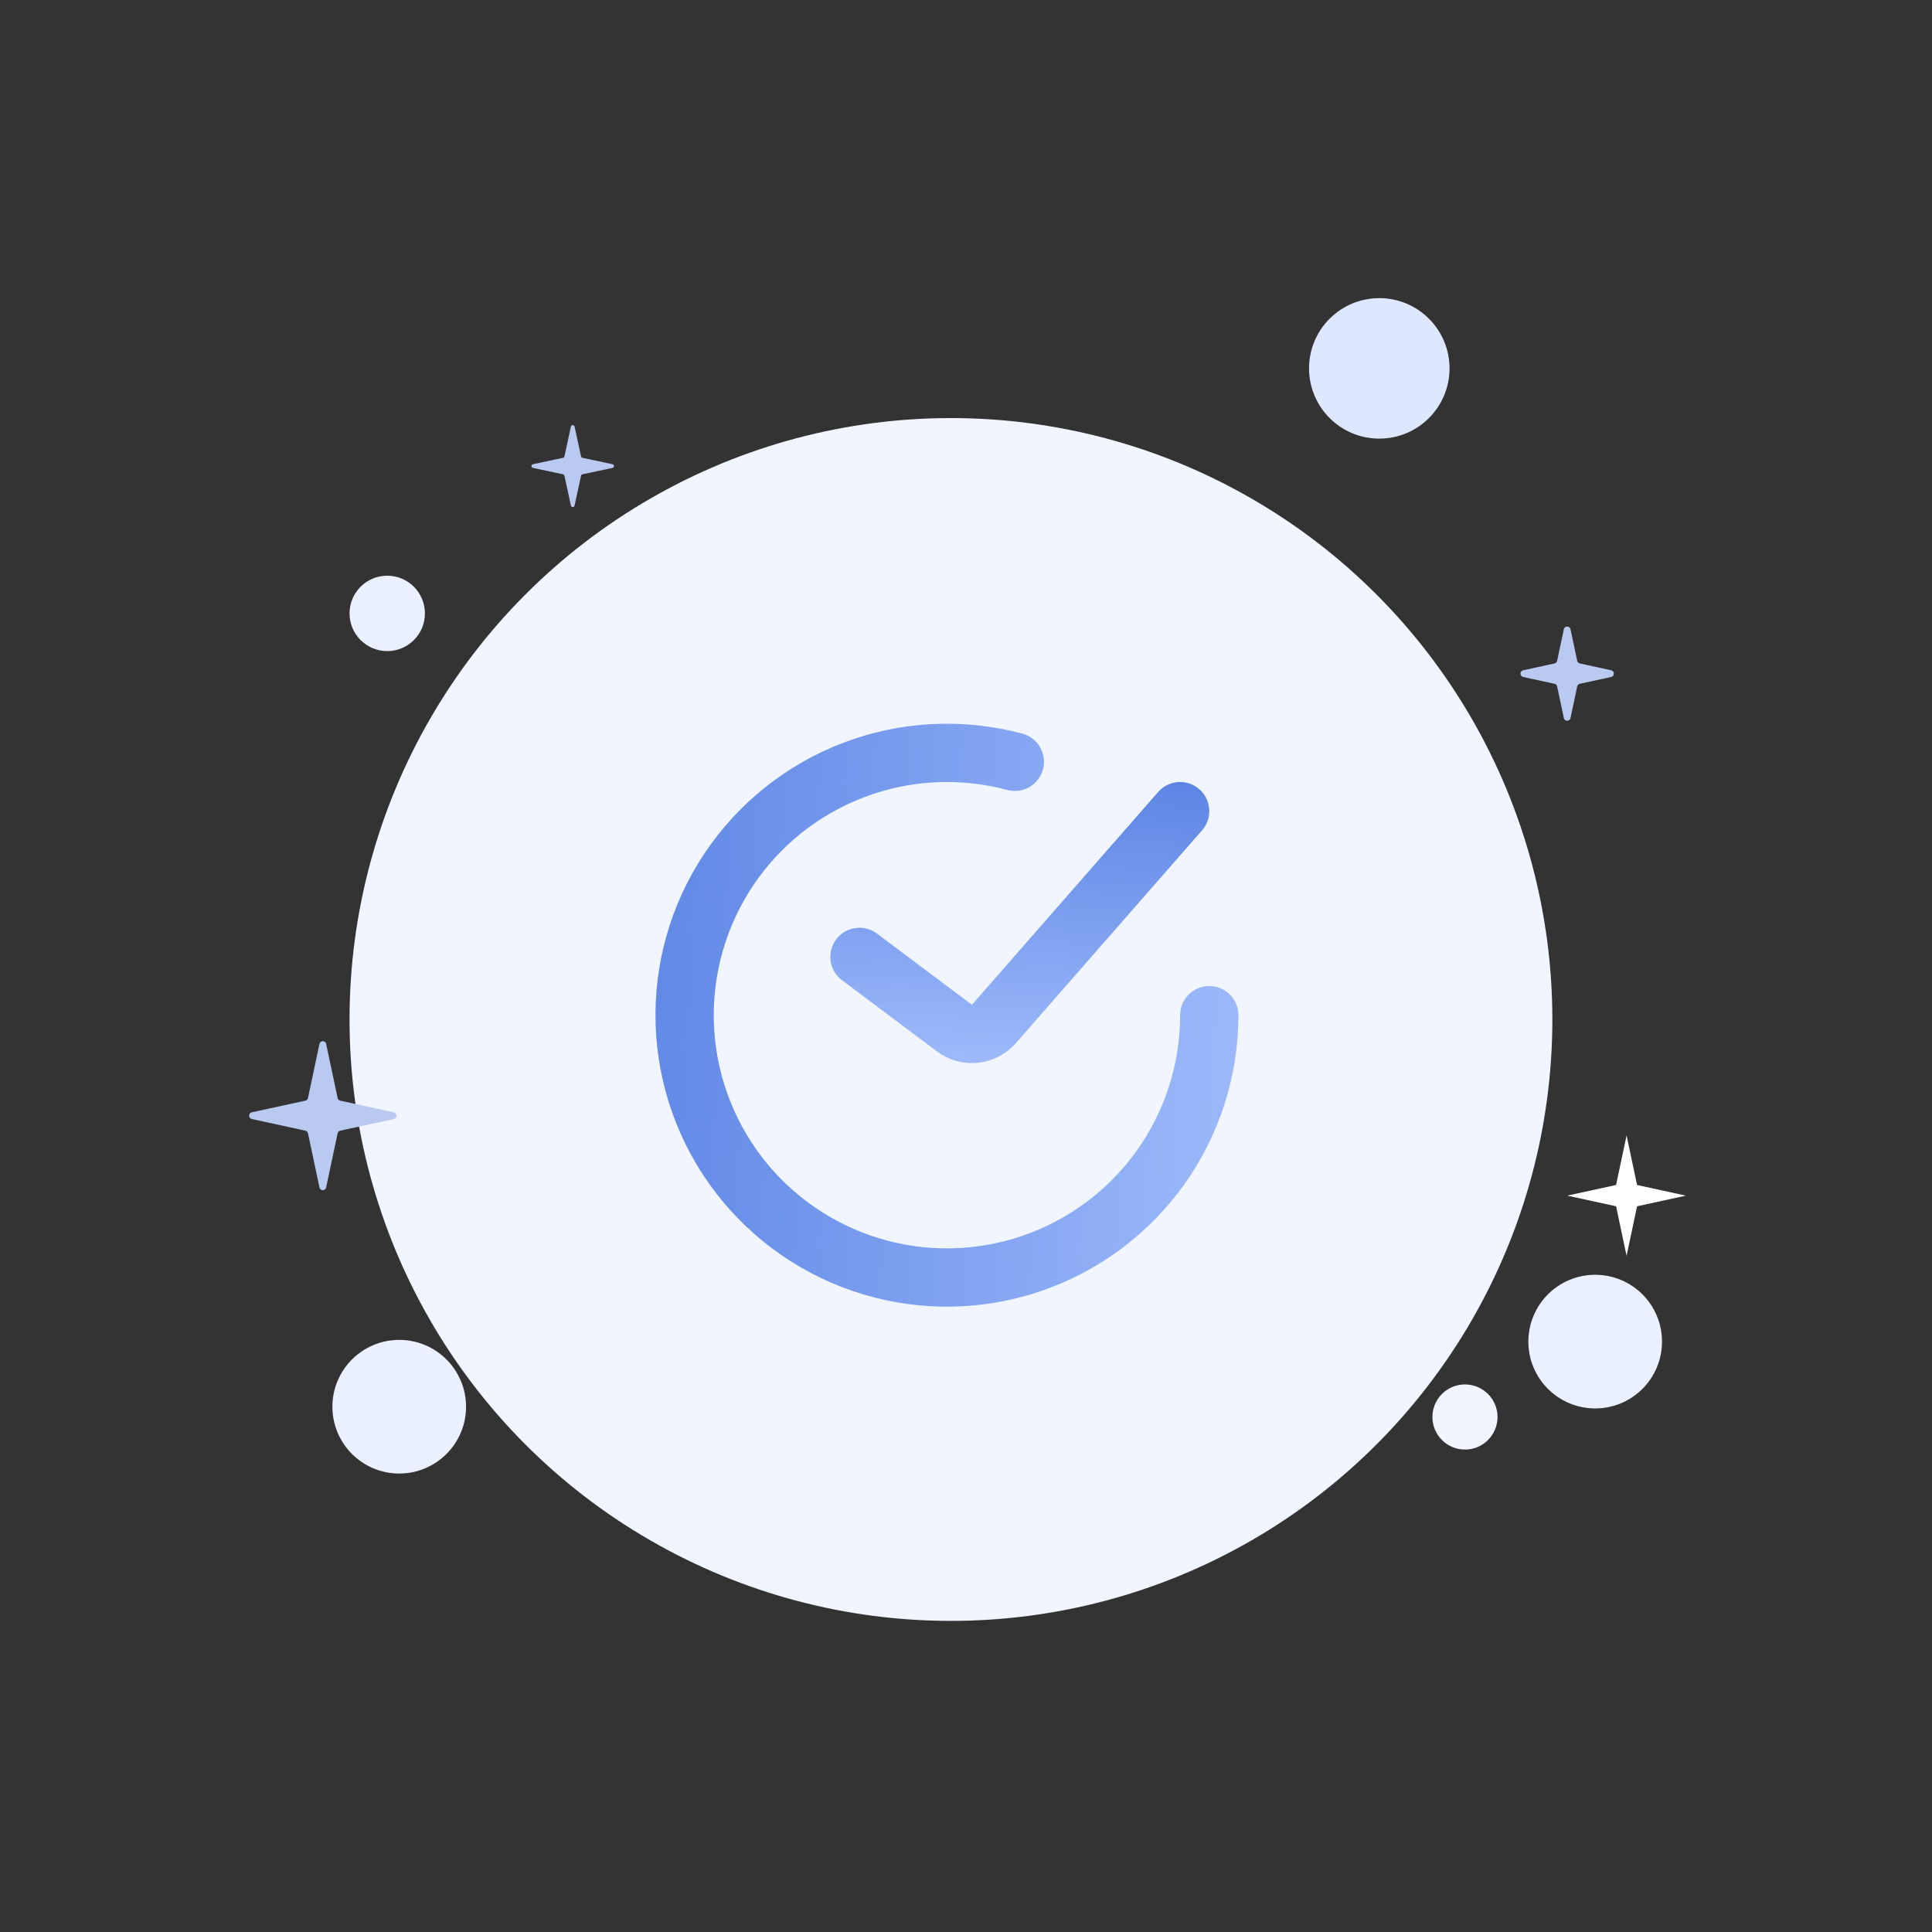 <svg width="135" height="135" viewBox="0 0 135 135" fill="none" xmlns="http://www.w3.org/2000/svg">
<rect x="0" y="0" width="135" height="135" fill="#333333" stroke="none"/>
<circle cx="66.448" cy="71.237" r="42.024" fill="#F1F5FF"/>
<circle cx="27.058" cy="42.862" r="2.634" fill="#EAF0FF"/>
<circle cx="96.379" cy="25.741" r="4.908" fill="#DDE7FF"/>
<circle cx="27.896" cy="98.295" r="4.669" fill="#EAF0FF"/>
<circle cx="111.465" cy="93.746" r="4.669" fill="#EAF0FF"/>
<circle cx="102.366" cy="99.014" r="2.275" fill="#F1F5FF"/>
<path d="M113.658 79.338L114.391 82.802L117.806 83.546L114.391 84.29L113.658 87.754L112.925 84.29L109.511 83.546L112.925 82.802L113.658 79.338Z" fill="white"/>
<path d="M109.273 43.969C109.326 43.716 109.688 43.716 109.741 43.969L110.208 46.175C110.228 46.267 110.299 46.339 110.391 46.359L112.58 46.836C112.832 46.891 112.832 47.249 112.58 47.304L110.391 47.781C110.299 47.801 110.228 47.873 110.208 47.965L109.741 50.171C109.688 50.424 109.326 50.424 109.273 50.171L108.806 47.965C108.786 47.873 108.715 47.801 108.622 47.781L106.433 47.304C106.182 47.249 106.182 46.891 106.433 46.836L108.622 46.359C108.715 46.339 108.786 46.267 108.806 46.175L109.273 43.969Z" fill="#B9C9F0"/>
<path d="M22.322 72.943C22.375 72.69 22.737 72.69 22.79 72.943L23.591 76.725C23.61 76.817 23.682 76.889 23.774 76.909L27.517 77.724C27.768 77.779 27.768 78.137 27.517 78.192L23.774 79.007C23.682 79.027 23.61 79.1 23.591 79.192L22.79 82.973C22.737 83.227 22.375 83.227 22.322 82.973L21.521 79.192C21.502 79.1 21.43 79.027 21.338 79.007L17.596 78.192C17.344 78.137 17.344 77.779 17.596 77.724L21.338 76.909C21.43 76.889 21.502 76.817 21.521 76.725L22.322 72.943Z" fill="#B9C9F0"/>
<path d="M37.24 32.695C37.102 32.665 37.102 32.467 37.24 32.438L39.339 31.991C39.39 31.98 39.429 31.941 39.44 31.89L39.892 29.807C39.922 29.669 40.119 29.669 40.149 29.807L40.601 31.89C40.612 31.941 40.651 31.98 40.702 31.991L42.801 32.438C42.94 32.467 42.94 32.665 42.801 32.695L40.702 33.141C40.651 33.152 40.612 33.191 40.601 33.242L40.149 35.326C40.119 35.464 39.922 35.464 39.892 35.326L39.44 33.242C39.429 33.191 39.39 33.152 39.339 33.141L37.24 32.695Z" fill="#B9C9F0"/>
<path d="M60.058 66.864L66.694 71.84C67.546 72.48 68.747 72.354 69.448 71.552L82.461 56.68" stroke="url(#paint0_linear_444_290)" stroke-width="4.073" stroke-linecap="round"/>
<path d="M84.499 70.937C84.499 74.767 83.299 78.501 81.068 81.614C78.837 84.727 75.687 87.063 72.06 88.294C68.434 89.526 64.512 89.59 60.847 88.478C57.182 87.366 53.957 85.134 51.626 82.096C49.294 79.057 47.973 75.365 47.848 71.537C47.722 67.709 48.799 63.938 50.927 60.753C53.055 57.569 56.127 55.131 59.711 53.782C63.296 52.432 67.213 52.24 70.912 53.231" stroke="url(#paint1_linear_444_290)" stroke-width="4.073" stroke-linecap="round"/>
<defs>
<linearGradient id="paint0_linear_444_290" x1="96.576" y1="51.721" x2="95.484" y2="79.745" gradientUnits="userSpaceOnUse">
<stop stop-color="#517CE1"/>
<stop offset="1" stop-color="#ACC5FF"/>
</linearGradient>
<linearGradient id="paint1_linear_444_290" x1="36.68" y1="29.51" x2="99.649" y2="32.882" gradientUnits="userSpaceOnUse">
<stop stop-color="#517CE1"/>
<stop offset="1" stop-color="#ACC5FF"/>
</linearGradient>
</defs>
</svg>
